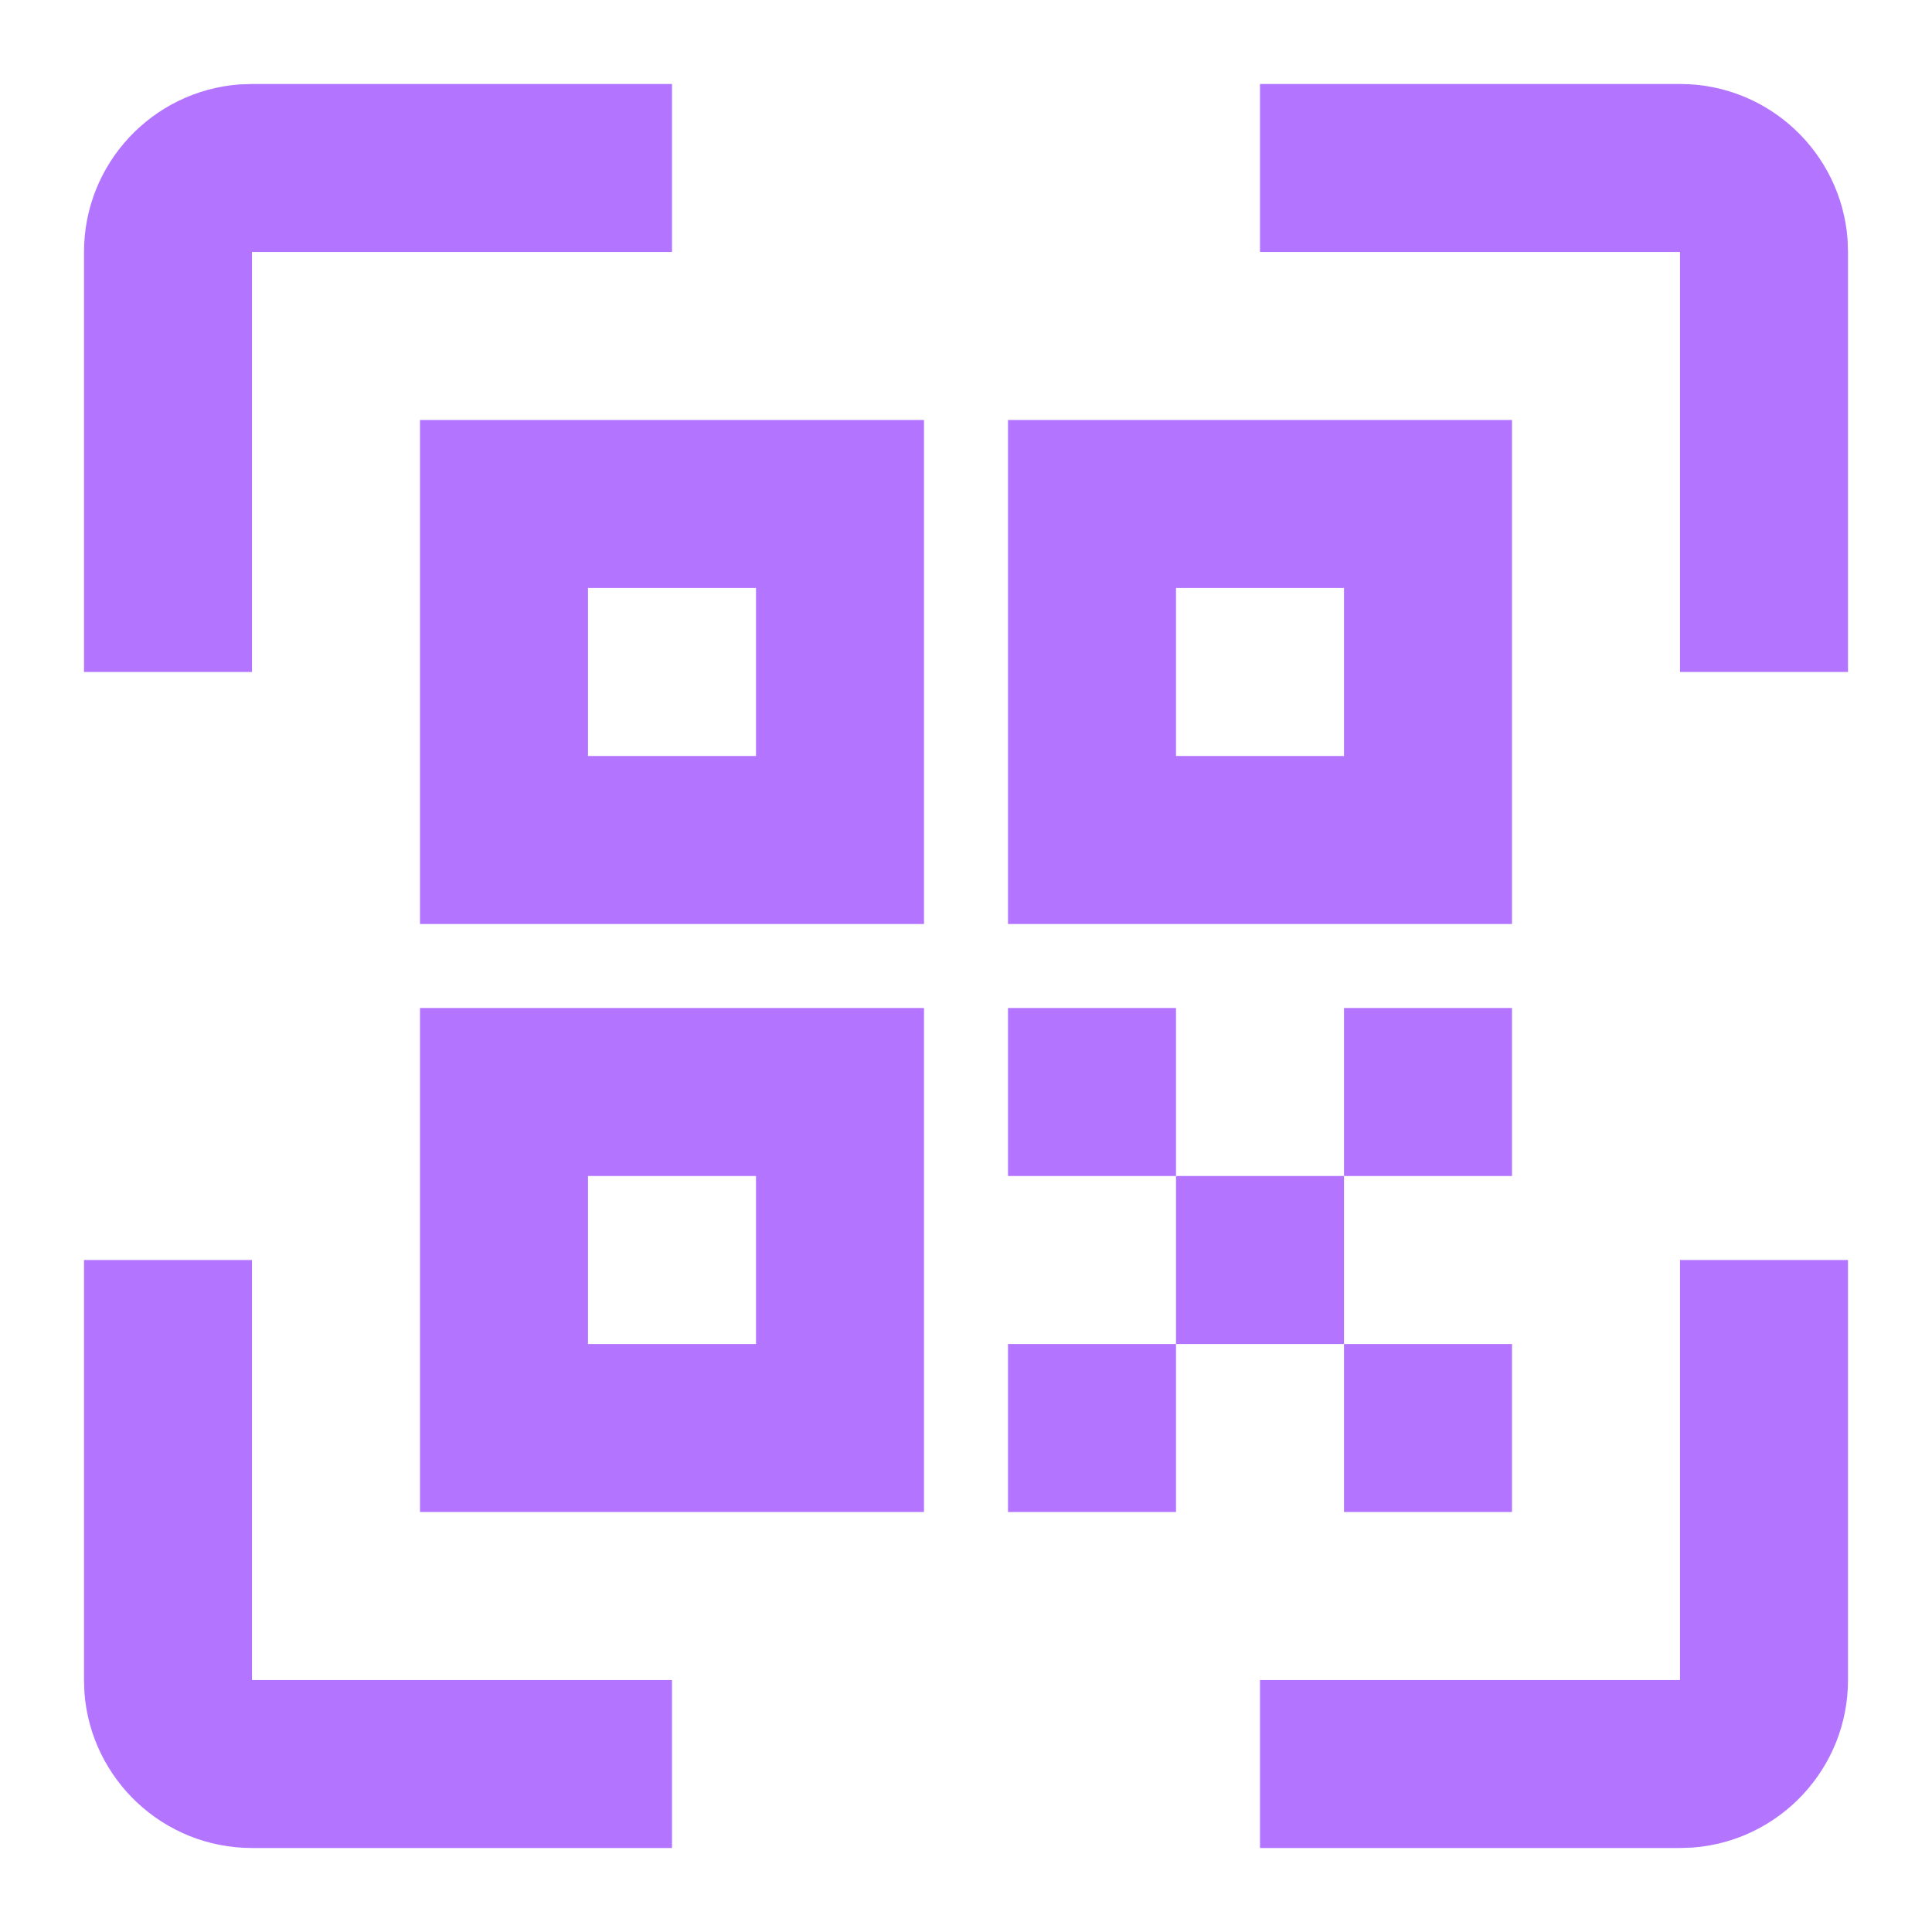 <?xml version="1.0" encoding="UTF-8"?>
<svg width="23px" height="23px" viewBox="0 0 23 23" version="1.1" xmlns="http://www.w3.org/2000/svg" xmlns:xlink="http://www.w3.org/1999/xlink">
    <title>Icon/Scan QR Square Purple Copy 2</title>
    <g id="Icon/Scan-QR-Square-Purple-Copy-2" stroke="none" stroke-width="1" fill="none" fill-rule="evenodd">
        <g id="Group-3" transform="translate(1, 1)" fill="#B375FF" fill-rule="nonzero">
            <g id="Group-2">
                <g id="Group">
                    <path d="M7,0 L7,2 L2,2 L2,7 L0,7 L0,2 C0,0.946 0.816,0.082 1.851,0.005 L2,0 L7,0 Z" id="Path-4"></path>
                    <path d="M0,14 L2,14 L2,19 L7,19 L7,21 L2,21 C0.946,21 0.082,20.184 0.005,19.149 L0,19 L0,14 Z" id="Path-9"></path>
                    <path d="M21,14 L21,19 C21,20.054 20.184,20.918 19.149,20.995 L19,21 L14,21 L14,19 L19,19 L19,14 L21,14 Z" id="Path-10"></path>
                    <path d="M19,0 C20.054,0 20.918,0.816 20.995,1.851 L21,2 L21,7 L19,7 L19,2 L14,2 L14,0 L19,0 Z" id="Path-11"></path>
                </g>
            </g>
        </g>
        <rect id="Rectangle" stroke="#B375FF" stroke-width="2" x="6" y="6" width="4" height="4"></rect>
        <rect id="Rectangle-Copy-3" stroke="#B375FF" stroke-width="2" x="13" y="6" width="4" height="4"></rect>
        <rect id="Rectangle-Copy" stroke="#B375FF" stroke-width="2" x="6" y="13" width="4" height="4"></rect>
        <rect id="Rectangle-Copy-4" fill="#B375FF" x="16" y="12" width="2" height="2"></rect>
        <rect id="Rectangle-Copy-5" fill="#B375FF" x="12" y="12" width="2" height="2"></rect>
        <rect id="Rectangle-Copy-6" fill="#B375FF" x="16" y="16" width="2" height="2"></rect>
        <rect id="Rectangle-Copy-8" fill="#B375FF" x="14" y="14" width="2" height="2"></rect>
        <rect id="Rectangle-Copy-7" fill="#B375FF" x="12" y="16" width="2" height="2"></rect>
    </g>
</svg>